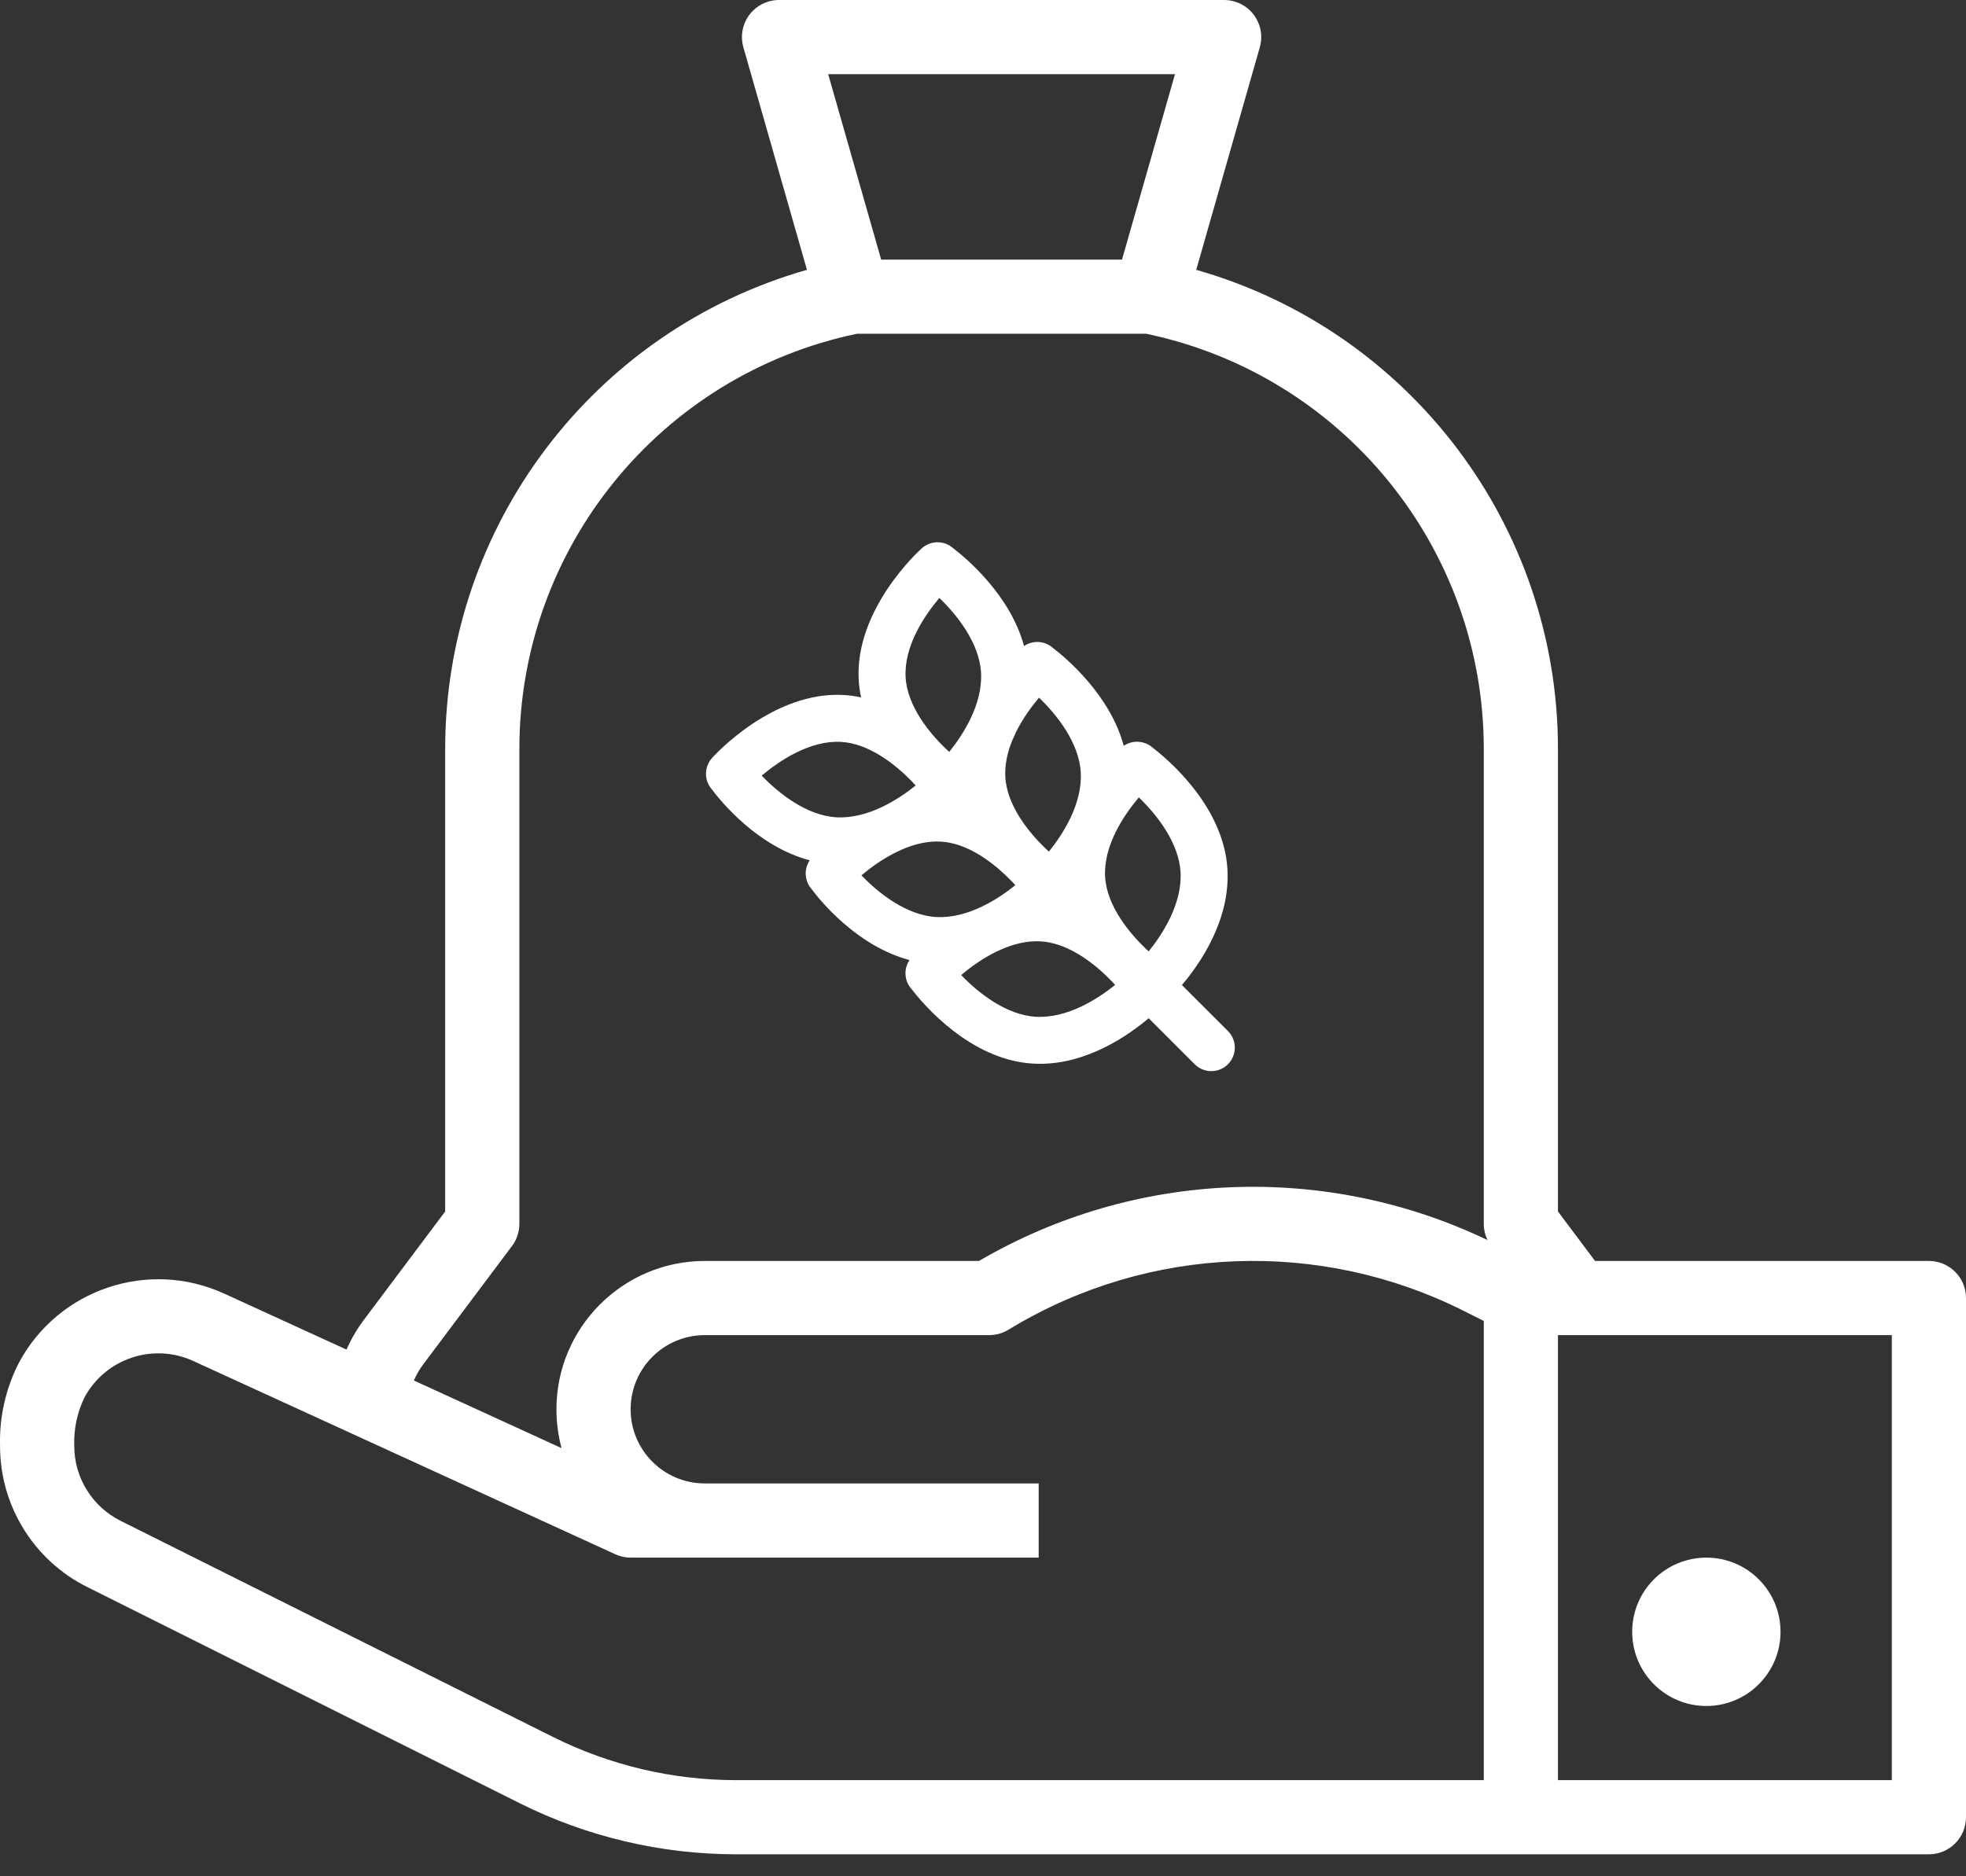 <svg width="44" height="42" viewBox="0 0 44 42" fill="none" xmlns="http://www.w3.org/2000/svg">
<rect x="0" y="0" width="44" height="42" fill="#333333" stroke="none"/>
<path d="M38.189 38.188C39.106 38.188 39.849 37.444 39.849 36.527C39.849 35.61 39.106 34.867 38.189 34.867C37.272 34.867 36.529 35.61 36.529 36.527C36.529 37.444 37.272 38.188 38.189 38.188Z" fill="white"/>
<path d="M43.17 28.226H35.698L34.868 27.119V16.767C34.868 11.784 31.564 7.406 26.772 6.04L28.195 1.058C28.321 0.618 28.066 0.158 27.625 0.032C27.551 0.011 27.474 0 27.397 0H22.416H17.435C17.358 0 17.281 0.011 17.206 0.032C16.766 0.158 16.511 0.618 16.637 1.058L18.06 6.04C13.268 7.406 9.963 11.784 9.963 16.767V17.265V17.353V27.119L8.137 29.554C7.985 29.757 7.857 29.978 7.755 30.21L5.02 28.958C3.323 28.18 1.313 28.854 0.427 30.497C0.131 31.072 -0.016 31.713 0.001 32.36C-0.003 33.703 0.756 34.932 1.96 35.529L11.64 40.369C13.139 41.116 14.791 41.506 16.466 41.508H43.17C43.628 41.508 44 41.136 44 40.678V29.056C44 28.597 43.628 28.226 43.17 28.226ZM22.416 1.66H26.297L25.111 5.811H22.416H19.721L18.535 1.66H22.416ZM33.208 39.848H16.466C15.048 39.846 13.651 39.516 12.382 38.884L2.703 34.045C2.063 33.727 1.659 33.074 1.662 32.36C1.649 31.988 1.727 31.619 1.889 31.284C2.358 30.41 3.427 30.051 4.329 30.467L13.769 34.791C13.877 34.841 13.995 34.867 14.114 34.867H23.246V33.206H15.774C14.857 33.206 14.114 32.463 14.114 31.546C14.114 30.629 14.857 29.886 15.774 29.886H22.139C22.289 29.886 22.437 29.845 22.566 29.767L22.644 29.721C25.721 27.875 29.528 27.729 32.738 29.333L33.208 29.569V39.848ZM21.91 28.226H15.774C13.938 28.228 12.451 29.718 12.453 31.554C12.454 31.845 12.492 32.135 12.568 32.416L9.263 30.902C9.316 30.777 9.384 30.659 9.465 30.55L11.458 27.893C11.565 27.75 11.624 27.575 11.624 27.395V17.353V17.265V16.767C11.624 12.271 14.778 8.391 19.179 7.471H22.416H25.652C30.054 8.391 33.208 12.271 33.208 16.767V27.395C33.208 27.521 33.237 27.646 33.293 27.759C29.656 26.017 25.392 26.192 21.91 28.226ZM42.34 39.848H34.868V29.886H42.34V39.848Z" fill="white"/>
<path d="M26.452 22.05C26.875 21.55 27.533 20.584 27.471 19.464C27.392 18.05 26.131 16.992 25.799 16.738C25.754 16.697 25.701 16.664 25.643 16.641C25.479 16.575 25.294 16.596 25.15 16.695C24.844 15.553 23.854 14.725 23.566 14.505C23.521 14.464 23.468 14.431 23.41 14.407C23.246 14.342 23.062 14.363 22.918 14.461C22.611 13.32 21.622 12.493 21.334 12.273C21.289 12.232 21.236 12.199 21.178 12.176C20.992 12.101 20.78 12.139 20.631 12.272C20.57 12.327 19.13 13.635 19.218 15.22C19.226 15.353 19.244 15.484 19.272 15.611C19.145 15.583 19.015 15.565 18.881 15.557C17.297 15.468 15.988 16.909 15.933 16.97C15.8 17.119 15.763 17.331 15.838 17.517C15.859 17.57 15.889 17.619 15.925 17.661C16.127 17.932 16.95 18.948 18.122 19.258C18.025 19.401 18.004 19.585 18.069 19.748C18.091 19.802 18.12 19.85 18.156 19.892C18.358 20.164 19.183 21.18 20.355 21.49C20.256 21.636 20.236 21.825 20.306 21.991C20.329 22.044 20.36 22.093 20.397 22.134C20.647 22.462 21.707 23.73 23.126 23.809C23.175 23.812 23.225 23.813 23.274 23.813C24.327 23.813 25.23 23.196 25.708 22.793L26.738 23.823C26.841 23.925 26.975 23.977 27.11 23.977C27.244 23.977 27.379 23.925 27.482 23.823C27.687 23.617 27.687 23.285 27.482 23.079L26.452 22.05ZM25.488 17.85C25.881 18.227 26.384 18.856 26.421 19.523C26.46 20.229 26.022 20.907 25.708 21.296C25.276 20.902 24.769 20.276 24.733 19.626C24.694 18.92 25.159 18.238 25.488 17.85ZM23.254 15.617C23.648 15.995 24.151 16.623 24.188 17.29C24.227 17.996 23.788 18.674 23.475 19.063C23.043 18.669 22.536 18.044 22.5 17.393C22.484 17.108 22.551 16.828 22.657 16.568C22.688 16.506 22.717 16.442 22.744 16.376C22.896 16.073 23.092 15.809 23.254 15.617ZM21.023 13.385C21.417 13.763 21.919 14.391 21.956 15.058C21.995 15.764 21.557 16.442 21.244 16.831C20.811 16.437 20.305 15.811 20.268 15.162C20.229 14.455 20.695 13.774 21.023 13.385ZM17.047 17.362C17.437 17.034 18.121 16.568 18.823 16.607C19.431 16.641 20.017 17.086 20.413 17.497C20.414 17.499 20.415 17.5 20.417 17.501L20.421 17.506C20.446 17.532 20.47 17.557 20.493 17.583C20.104 17.896 19.425 18.334 18.72 18.295C18.053 18.258 17.425 17.756 17.047 17.362ZM19.279 19.594C19.477 19.427 19.751 19.225 20.065 19.072C20.11 19.052 20.154 19.031 20.198 19.011C20.467 18.896 20.759 18.822 21.055 18.839C21.608 18.869 22.142 19.241 22.532 19.617L22.653 19.738C22.677 19.763 22.701 19.789 22.724 19.814C22.335 20.128 21.658 20.566 20.951 20.527C20.284 20.489 19.657 19.988 19.279 19.594ZM24.957 22.047C24.568 22.36 23.891 22.799 23.184 22.76C22.517 22.723 21.889 22.22 21.511 21.826C21.711 21.657 21.989 21.452 22.308 21.298C22.348 21.281 22.386 21.263 22.425 21.245C22.695 21.13 22.989 21.055 23.288 21.072C23.839 21.102 24.372 21.471 24.762 21.846L24.888 21.972C24.912 21.998 24.935 22.022 24.957 22.047Z" fill="white"/>
</svg>
